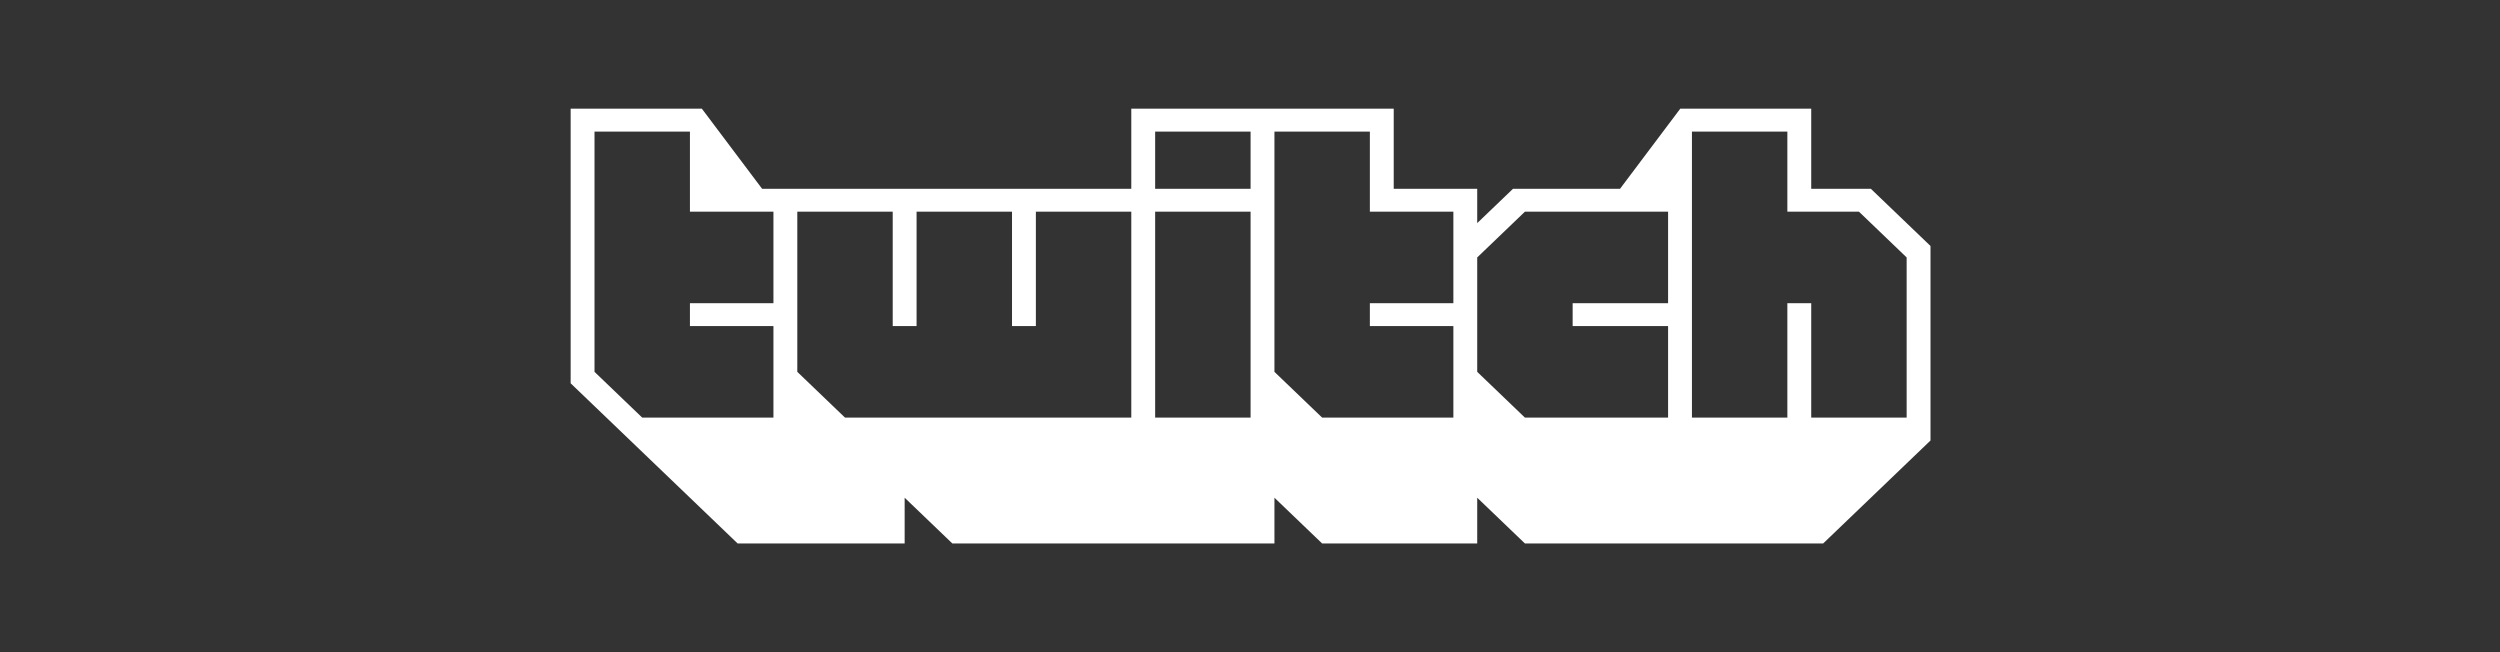 <svg width="184" height="48" viewBox="0 0 184 48" fill="none" xmlns="http://www.w3.org/2000/svg">
<rect x="0" y="0" width="184" height="48" fill="#333333" stroke="none"/>
<path d="M137.695 13.895H133.306V8H123.667L119.234 13.895H111.357L108.723 16.421V13.895H102.578V8H83.263V13.895H56.091L51.657 8H42V28.211L54.291 40H66.582V36.632L70.094 40H93.799V36.632L97.31 40H108.723V36.632L112.235 40H134.184L142.085 32.421V18.105L137.695 13.895ZM56.925 22.316H50.779V24H56.925V30.737H47.268L43.756 27.368V9.684H50.779V15.579H56.925V22.316ZM83.263 30.737H62.193L58.681 27.368V15.579H65.704V24H67.46V15.579H74.484V24H76.24V15.579H83.263V30.737ZM92.043 30.737H85.019V15.579H92.043V30.737ZM92.043 13.895H85.019V9.684H92.043V13.895ZM106.968 22.316H100.822V24H106.968V30.737H97.31L93.799 27.368V9.684H100.822V15.579H106.968V22.316ZM122.771 22.316H115.747V24H122.771V30.737H112.235L108.723 27.368V18.947L112.235 15.579H122.771V22.316ZM140.329 30.737H133.306V22.316H131.55V30.737H124.527V9.684H131.55V15.579H136.818L140.329 18.947V30.737Z" fill="white"/>
</svg>
